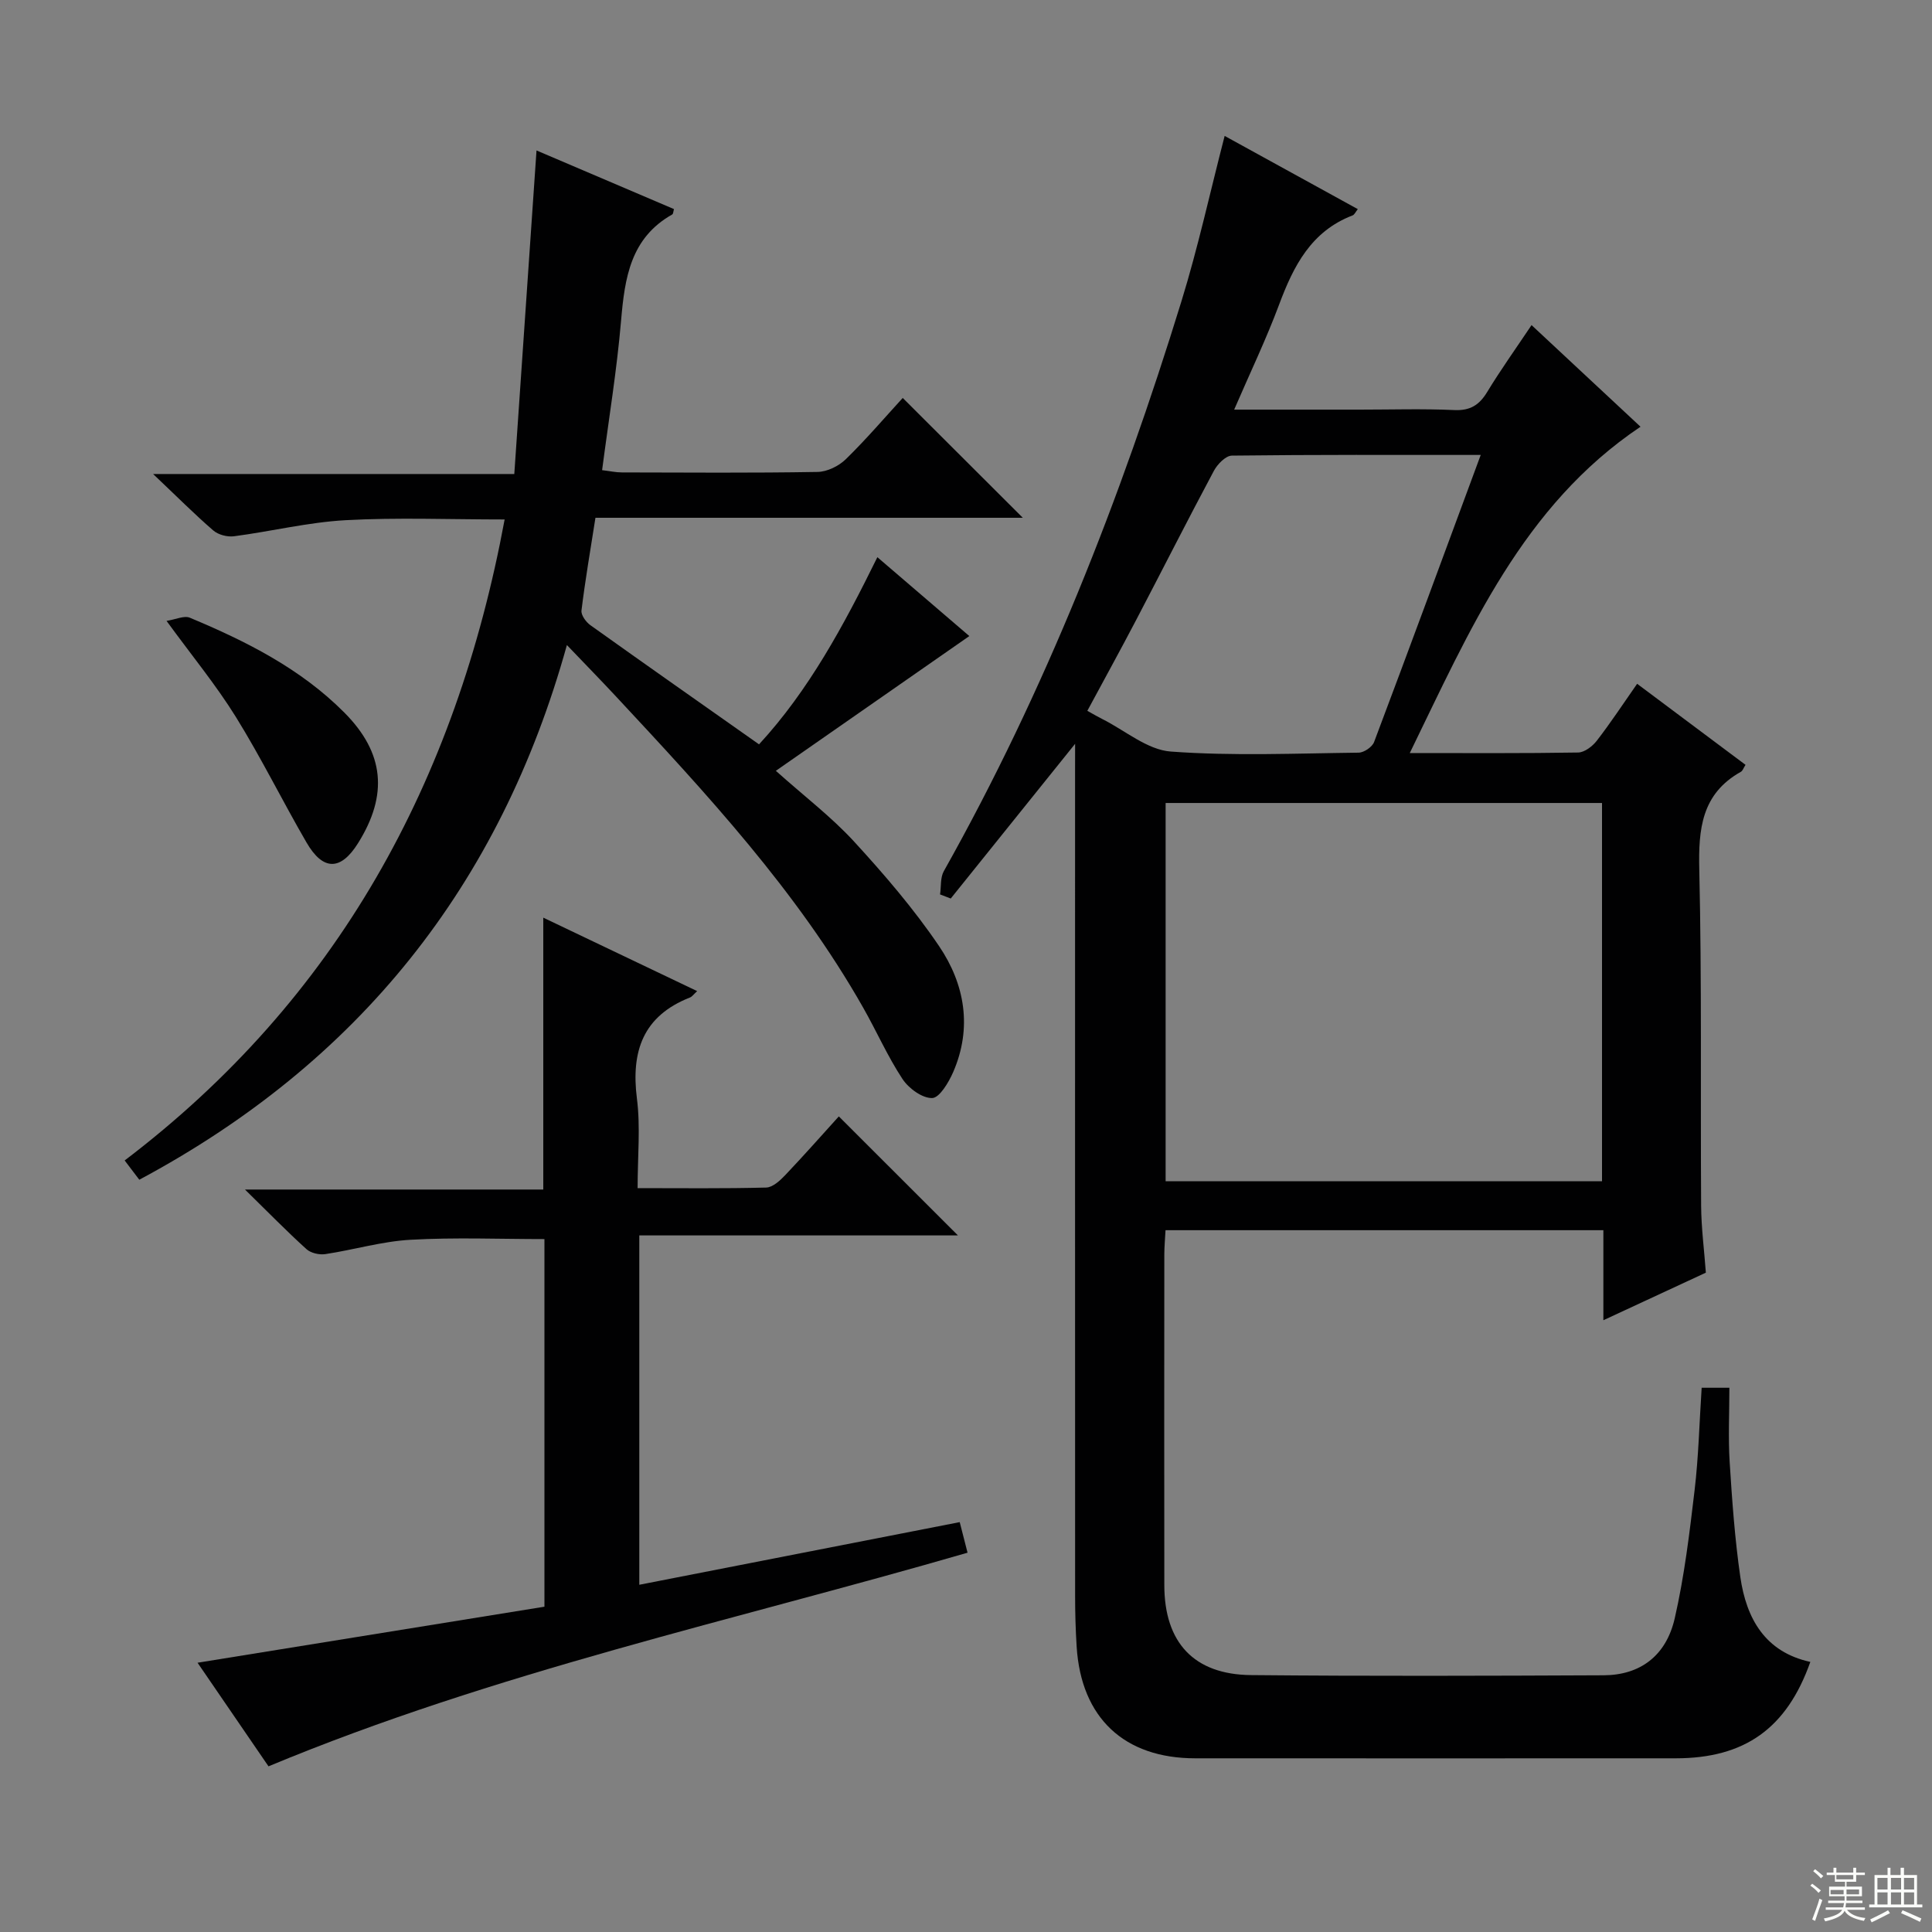 <svg enable-background="new 0 0 400 400" viewBox="0 0 400 400" xmlns="http://www.w3.org/2000/svg"><rect x="0" y="0" width="400" height="400" fill="#808080" stroke="none"/><g fill="#010102"><path d="m222.59 154c-8.98 11.17-17.37 21.6-25.75 32.03-.74-.28-1.47-.56-2.21-.85.24-1.62.03-3.48.78-4.82 21.01-37.4 36.59-77.08 49.19-117.97 3.45-11.19 5.95-22.66 8.95-34.25 9.18 5.05 18.34 10.08 27.57 15.16-.46.57-.69 1.15-1.09 1.3-8.58 3.29-12.23 10.48-15.21 18.48-2.65 7.1-5.94 13.96-9.3 21.73h26.08c6.5 0 13.01-.21 19.49.09 3.3.15 5.18-1.04 6.82-3.75 2.75-4.53 5.84-8.85 9.18-13.84 7.68 7.16 15.03 14.02 22.56 21.04-24.42 16.4-35.3 42.01-47.77 67.56 12.26 0 23.56.08 34.85-.11 1.32-.02 2.97-1.28 3.86-2.43 2.84-3.67 5.39-7.55 8.36-11.8 7.61 5.69 15.01 11.22 22.44 16.78-.41.64-.58 1.23-.96 1.44-8.15 4.57-8.81 11.85-8.61 20.32.53 23.15.23 46.32.38 69.48.03 4.62.64 9.24.98 13.9-7.05 3.27-13.78 6.39-21.22 9.85 0-6.59 0-12.47 0-18.64-30.45 0-60.36 0-90.65 0-.09 1.8-.25 3.4-.25 5-.02 22.83-.03 45.66 0 68.49.01 11.86 6.11 18.51 17.96 18.62 24.33.23 48.66.15 72.99.04 7.53-.03 12.94-3.99 14.73-11.81 1.99-8.7 3.06-17.64 4.11-26.53.82-6.91.98-13.9 1.46-21.19h5.74c0 5.19-.26 10.32.06 15.4.5 7.95 1.07 15.93 2.21 23.81 1.25 8.59 5.12 15.51 14.49 17.55-4.88 13.77-13.58 19.95-27.86 19.96-33.16.02-66.32.01-99.48 0-14.72 0-23.63-8.37-24.56-23.1-.22-3.49-.32-6.99-.32-10.49-.02-56.66-.01-113.31-.01-169.97.01-1.92.01-3.87.01-6.48zm18.74 12.25v78.31h90.35c0-26.27 0-52.16 0-78.31-30.15 0-60.04 0-90.35 0zm65.24-72.06c-17.33 0-34.43-.07-51.53.14-1.28.02-3 1.79-3.73 3.17-5.48 10.25-10.72 20.63-16.11 30.92-3.27 6.24-6.67 12.42-10.08 18.75 1.35.75 2.2 1.25 3.08 1.69 4.72 2.36 9.32 6.38 14.19 6.74 12.9.95 25.92.38 38.9.23 1.11-.01 2.82-1.18 3.2-2.2 7.36-19.53 14.56-39.11 22.08-59.44z"/><path d="m186.9 82.39c8.28 8.27 16.38 16.35 24.86 24.81-29.47 0-58.81 0-88.48 0-1.06 6.77-2.13 12.97-2.89 19.2-.12.95.94 2.4 1.86 3.05 11.48 8.2 23.03 16.29 34.9 24.66 10.28-11.15 17.51-24.55 24.5-38.75 6.71 5.76 13.08 11.22 19.04 16.33-13.4 9.33-26.55 18.49-40.06 27.9 5.95 5.32 11.54 9.57 16.21 14.66 6.27 6.83 12.38 13.95 17.57 21.61 5.35 7.89 6.93 16.93 2.93 26.12-.93 2.13-2.83 5.32-4.34 5.36-2.07.05-4.88-2.01-6.16-3.96-3.09-4.69-5.37-9.91-8.16-14.81-13.69-24.11-32.4-44.25-51.13-64.36-3.15-3.38-6.38-6.69-10.18-10.66-13.84 49.86-43.25 86.48-88.53 110.7-.93-1.23-1.8-2.37-3.03-3.99 43.99-33.43 68.59-78.36 78.67-132.71-11.43 0-22.22-.44-32.95.15-7.73.43-15.38 2.32-23.09 3.33-1.38.18-3.26-.31-4.29-1.21-3.9-3.37-7.55-7.04-12.45-11.68h74.78c1.54-22.49 3.05-44.44 4.6-66.99 9.67 4.13 19.07 8.14 28.46 12.14-.15.5-.15.99-.36 1.11-8.64 4.87-9.83 13.12-10.59 21.95-.87 10.23-2.55 20.39-3.93 30.99 1.6.19 2.84.47 4.09.47 13.5.03 27 .13 40.5-.1 2-.03 4.41-1.21 5.87-2.64 4.26-4.16 8.15-8.72 11.78-12.68z"/><path d="m40.9 344.25c24.21-3.91 47.93-7.74 71.82-11.6 0-25.65 0-50.75 0-76.11-9.24 0-18.5-.38-27.72.14-5.91.33-11.74 2.08-17.64 2.97-1.25.19-3.01-.21-3.91-1.03-4.07-3.68-7.91-7.62-12.73-12.34h61.76c0-19 0-37.39 0-56.29 10.52 5.02 21.08 10.06 31.86 15.21-.75.68-1.06 1.16-1.49 1.32-9.72 3.83-12.23 11.13-10.98 20.95.75 5.88.14 11.93.14 18.52 9.09 0 17.86.11 26.62-.12 1.35-.04 2.87-1.44 3.94-2.57 3.88-4.08 7.61-8.31 11.1-12.16 8.33 8.33 16.43 16.42 24.66 24.64-21.64 0-43.63 0-65.97 0v72.33c22.17-4.33 44.11-8.62 66.34-12.97.51 1.99 1.03 4.03 1.62 6.33-48.47 14.06-97.71 24.66-144.73 44.23-4.64-6.78-9.58-14-14.69-21.45z"/><path d="m34.48 128.55c1.91-.3 3.65-1.15 4.82-.66 11.68 4.88 22.95 10.54 32.01 19.66 8.28 8.33 9.08 17.02 2.82 27.02-3.58 5.72-7.24 5.78-10.68-.16-4.99-8.6-9.39-17.55-14.62-25.98-4.1-6.6-9.08-12.65-14.35-19.88z"/></g><path d="m374.8 390.4.4-.4c.7.5 1.3 1 1.8 1.4l-.5.5c-.5-.6-1.1-1.1-1.7-1.5zm1 7.3-.6-.3c.5-1.4 1.1-2.8 1.5-4.3.2.1.4.2.6.3-.5 1.3-1 2.8-1.5 4.3zm-.4-10.3.4-.4c.4.3 1 .8 1.7 1.4l-.5.5c-.4-.5-1-1-1.6-1.5zm2.5.3h1.7v-1h.6v1h3.5v-1h.6v1h1.8v.5h-1.8v1.4h-2v1h3.2v2h-3.2v.9h3.3v.5h-3.4c0 .3-.1.6-.1.9h4v.5h-3.7c.7.9 1.9 1.5 3.8 1.7-.1.2-.2.4-.3.6-2.1-.4-3.5-1.1-4-2.1-.4 1-1.8 1.7-4 2.2-.1-.2-.2-.4-.3-.6 2.1-.4 3.4-1 3.8-1.8h-3.4v-.5h3.6c.1-.3.1-.6.2-.9h-3.3v-.5h3.4c0-.3 0-.6 0-.9h-3.2v-2h3.3v-1h-2.1v-1.4h-1.7v-.5zm1.1 3.5v1h2.7c0-.3 0-.4 0-.4 0-.1 0-.2 0-.2 0-.1 0-.2 0-.3h-2.7zm1.2-3v.9h3.5v-.9zm4.7 3h-2.6v.6.4h2.6z" fill="#fbfcfa"/><path d="m393.6 386.7h.6v1.5h2.7v6.1h1.1v.6h-11v-.6h1.1v-6.1h2.7v-1.5h.6v1.5h2.1v-1.5zm-2.7 8.8.4.6c-1.2.6-2.5 1.3-3.8 1.9-.1-.2-.2-.4-.3-.6 1.2-.6 2.5-1.2 3.7-1.9zm-2.2-6.7v2.4h2.1v-2.4zm0 3v2.5h2.1v-2.5zm2.8-3v2.4h2.1v-2.4zm0 3v2.5h2.1v-2.5zm6 6.1c-1.4-.7-2.7-1.3-3.9-1.8l.3-.6c1.5.6 2.7 1.2 3.9 1.7zm-1.2-9.1h-2.1v2.4h2.1zm-2.1 3v2.5h2.1v-2.5z" fill="#fbfcfa"/></svg>